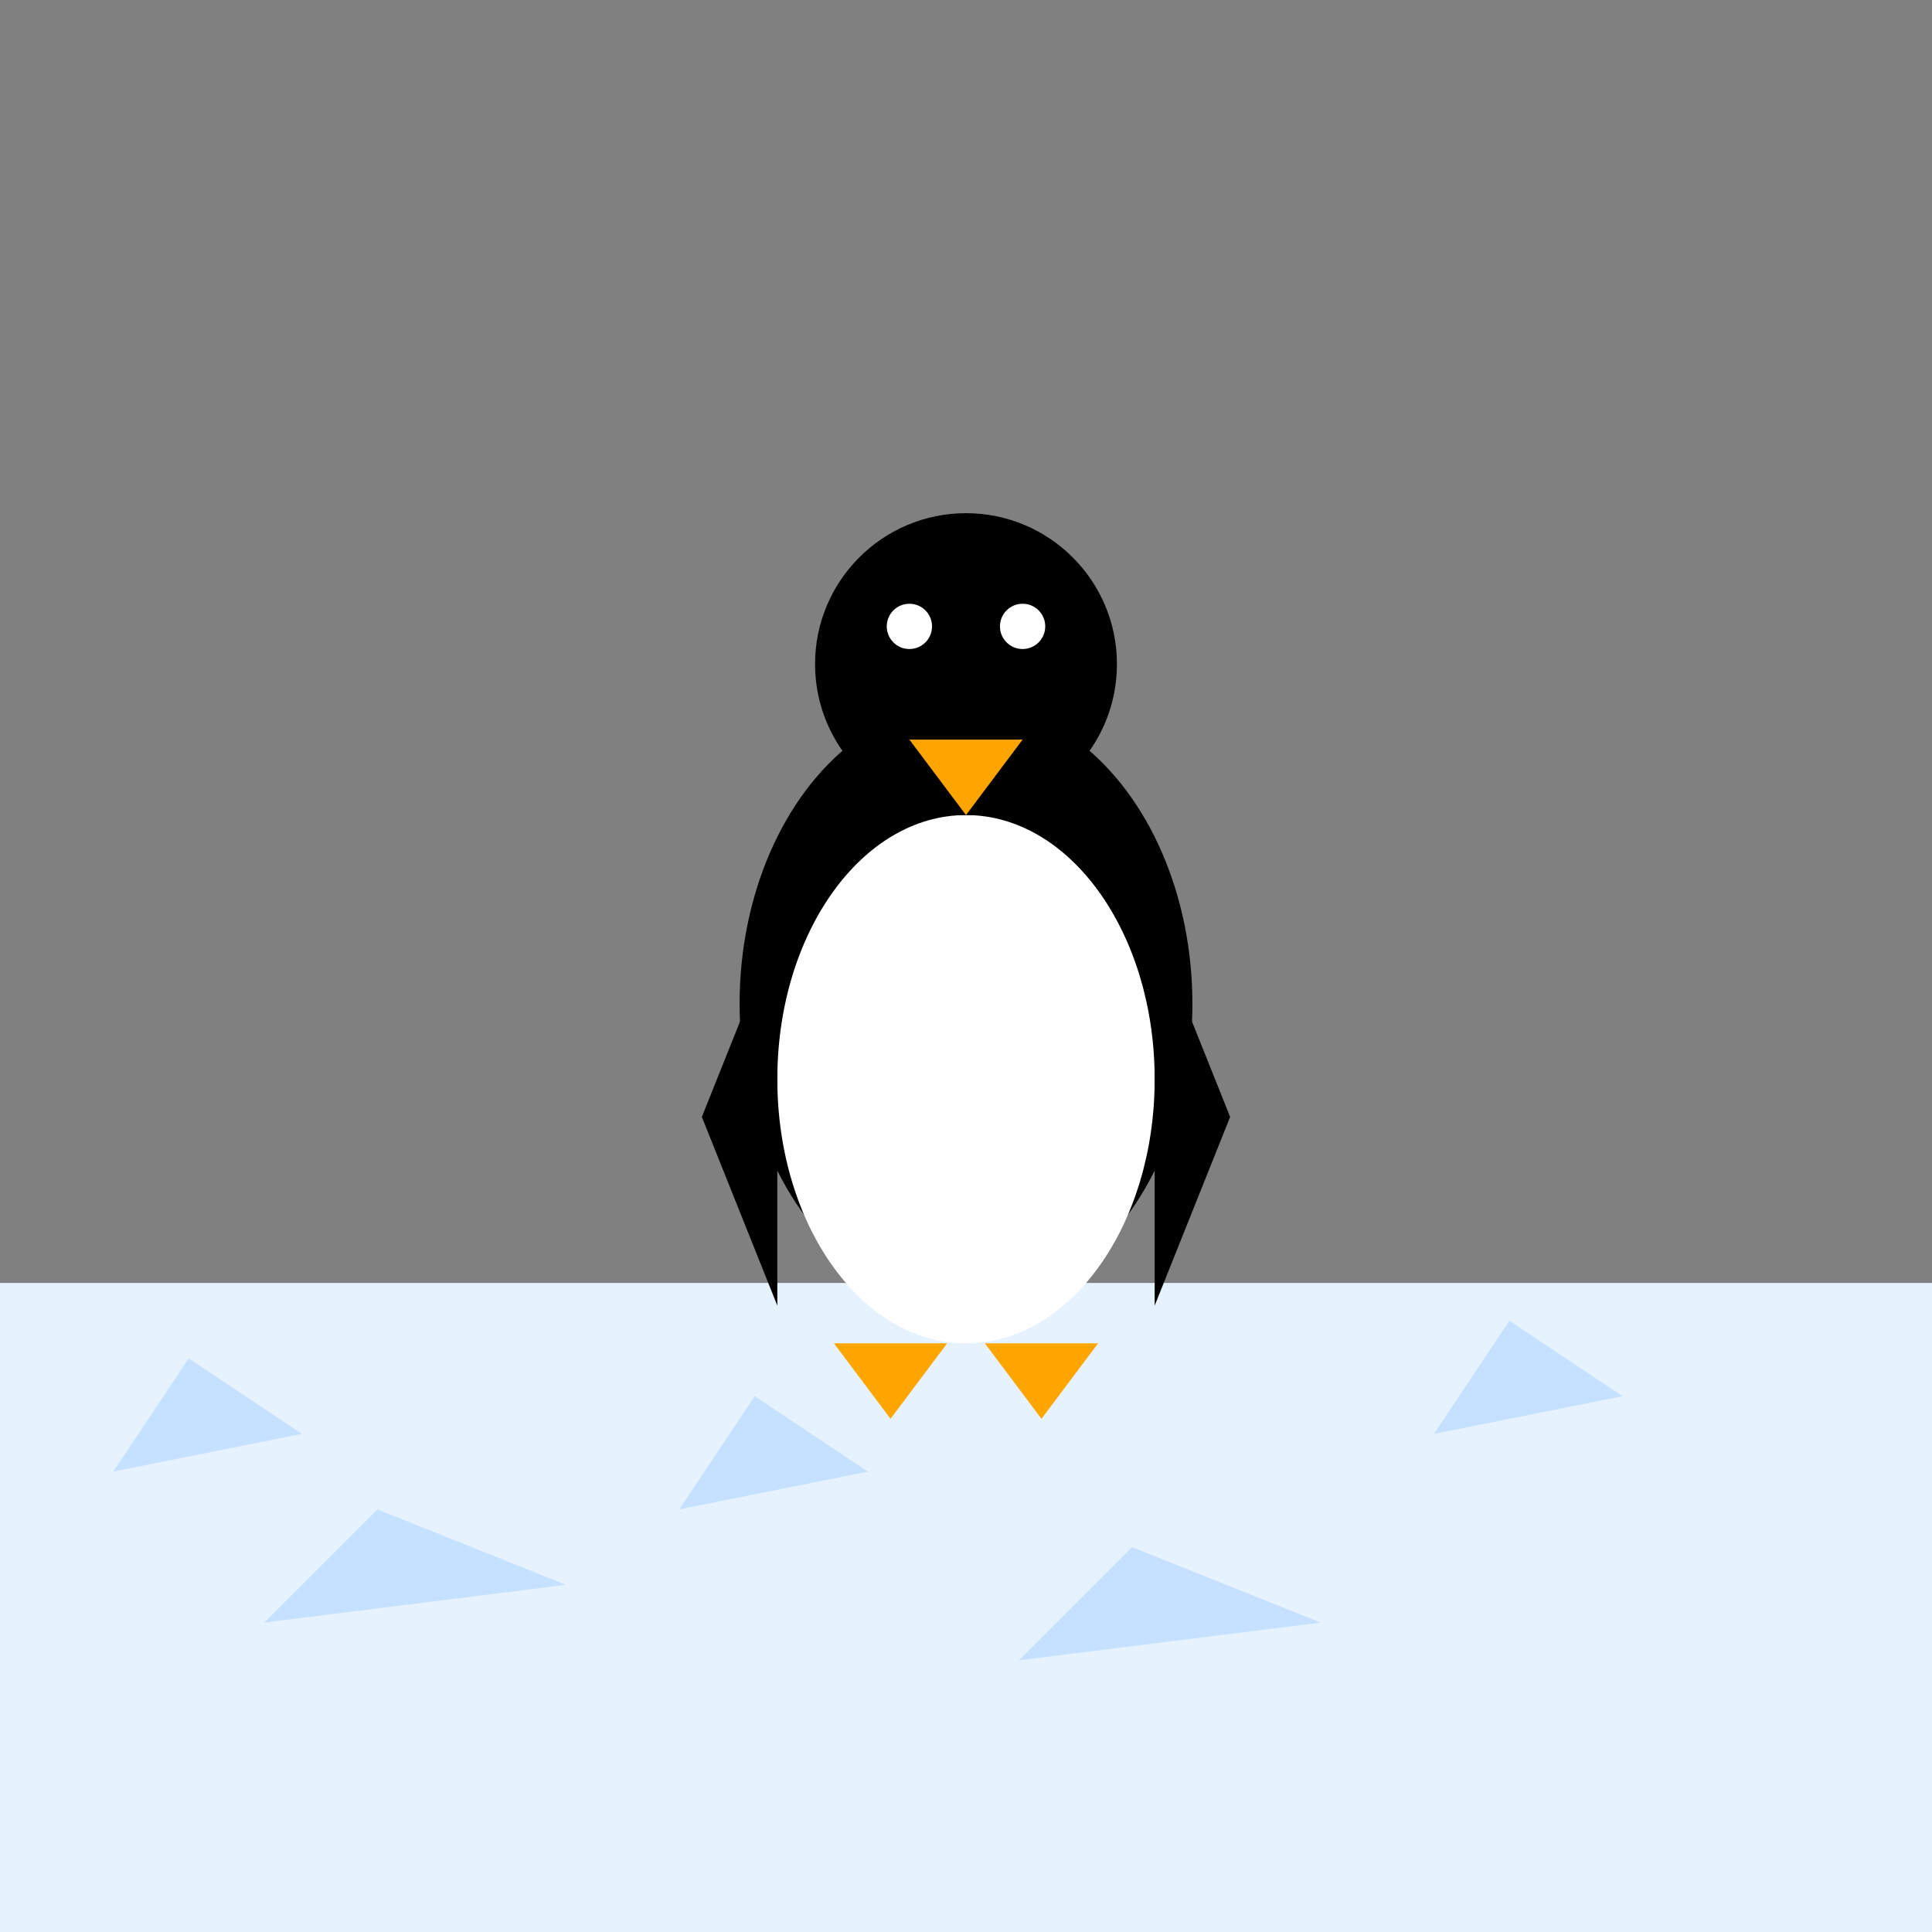 <svg viewBox="0 0 512 512" xmlns="http://www.w3.org/2000/svg">
  <rect x="0" y="0" width="512" height="512" fill="#808080" stroke="none"/>
  <!-- Ice sheet base -->
  <rect x="0" y="340" width="512" height="172" fill="#e6f3ff"/>
  <!-- Ice texture -->
  <polygon points="50,360 80,380 30,390" fill="#c6e0ff"/>
  <polygon points="200,370 230,390 180,400" fill="#c6e0ff"/>
  <polygon points="400,350 430,370 380,380" fill="#c6e0ff"/>
  <polygon points="100,400 150,420 70,430" fill="#c6e0ff"/>
  <polygon points="300,410 350,430 270,440" fill="#c6e0ff"/>
  <!-- Penguin body -->
  <ellipse cx="256" cy="266" rx="60" ry="80" fill="#000000"/>
  <!-- Penguin belly -->
  <ellipse cx="256" cy="286" rx="50" ry="70" fill="#ffffff"/>
  <!-- Penguin head -->
  <circle cx="256" cy="176" r="40" fill="#000000"/>
  <!-- Penguin beak -->
  <polygon points="241,196 256,216 271,196" fill="#ffa500"/>
  <!-- Penguin left flipper -->
  <polygon points="206,246 186,296 206,346" fill="#000000"/>
  <!-- Penguin right flipper -->
  <polygon points="306,246 326,296 306,346" fill="#000000"/>
  <!-- Penguin left foot -->
  <polygon points="221,356 251,356 236,376" fill="#ffa500"/>
  <!-- Penguin right foot -->
  <polygon points="261,356 291,356 276,376" fill="#ffa500"/>
  <!-- Penguin left eye -->
  <circle cx="241" cy="166" r="6" fill="#ffffff"/>
  <!-- Penguin right eye -->
  <circle cx="271" cy="166" r="6" fill="#ffffff"/>
</svg>
